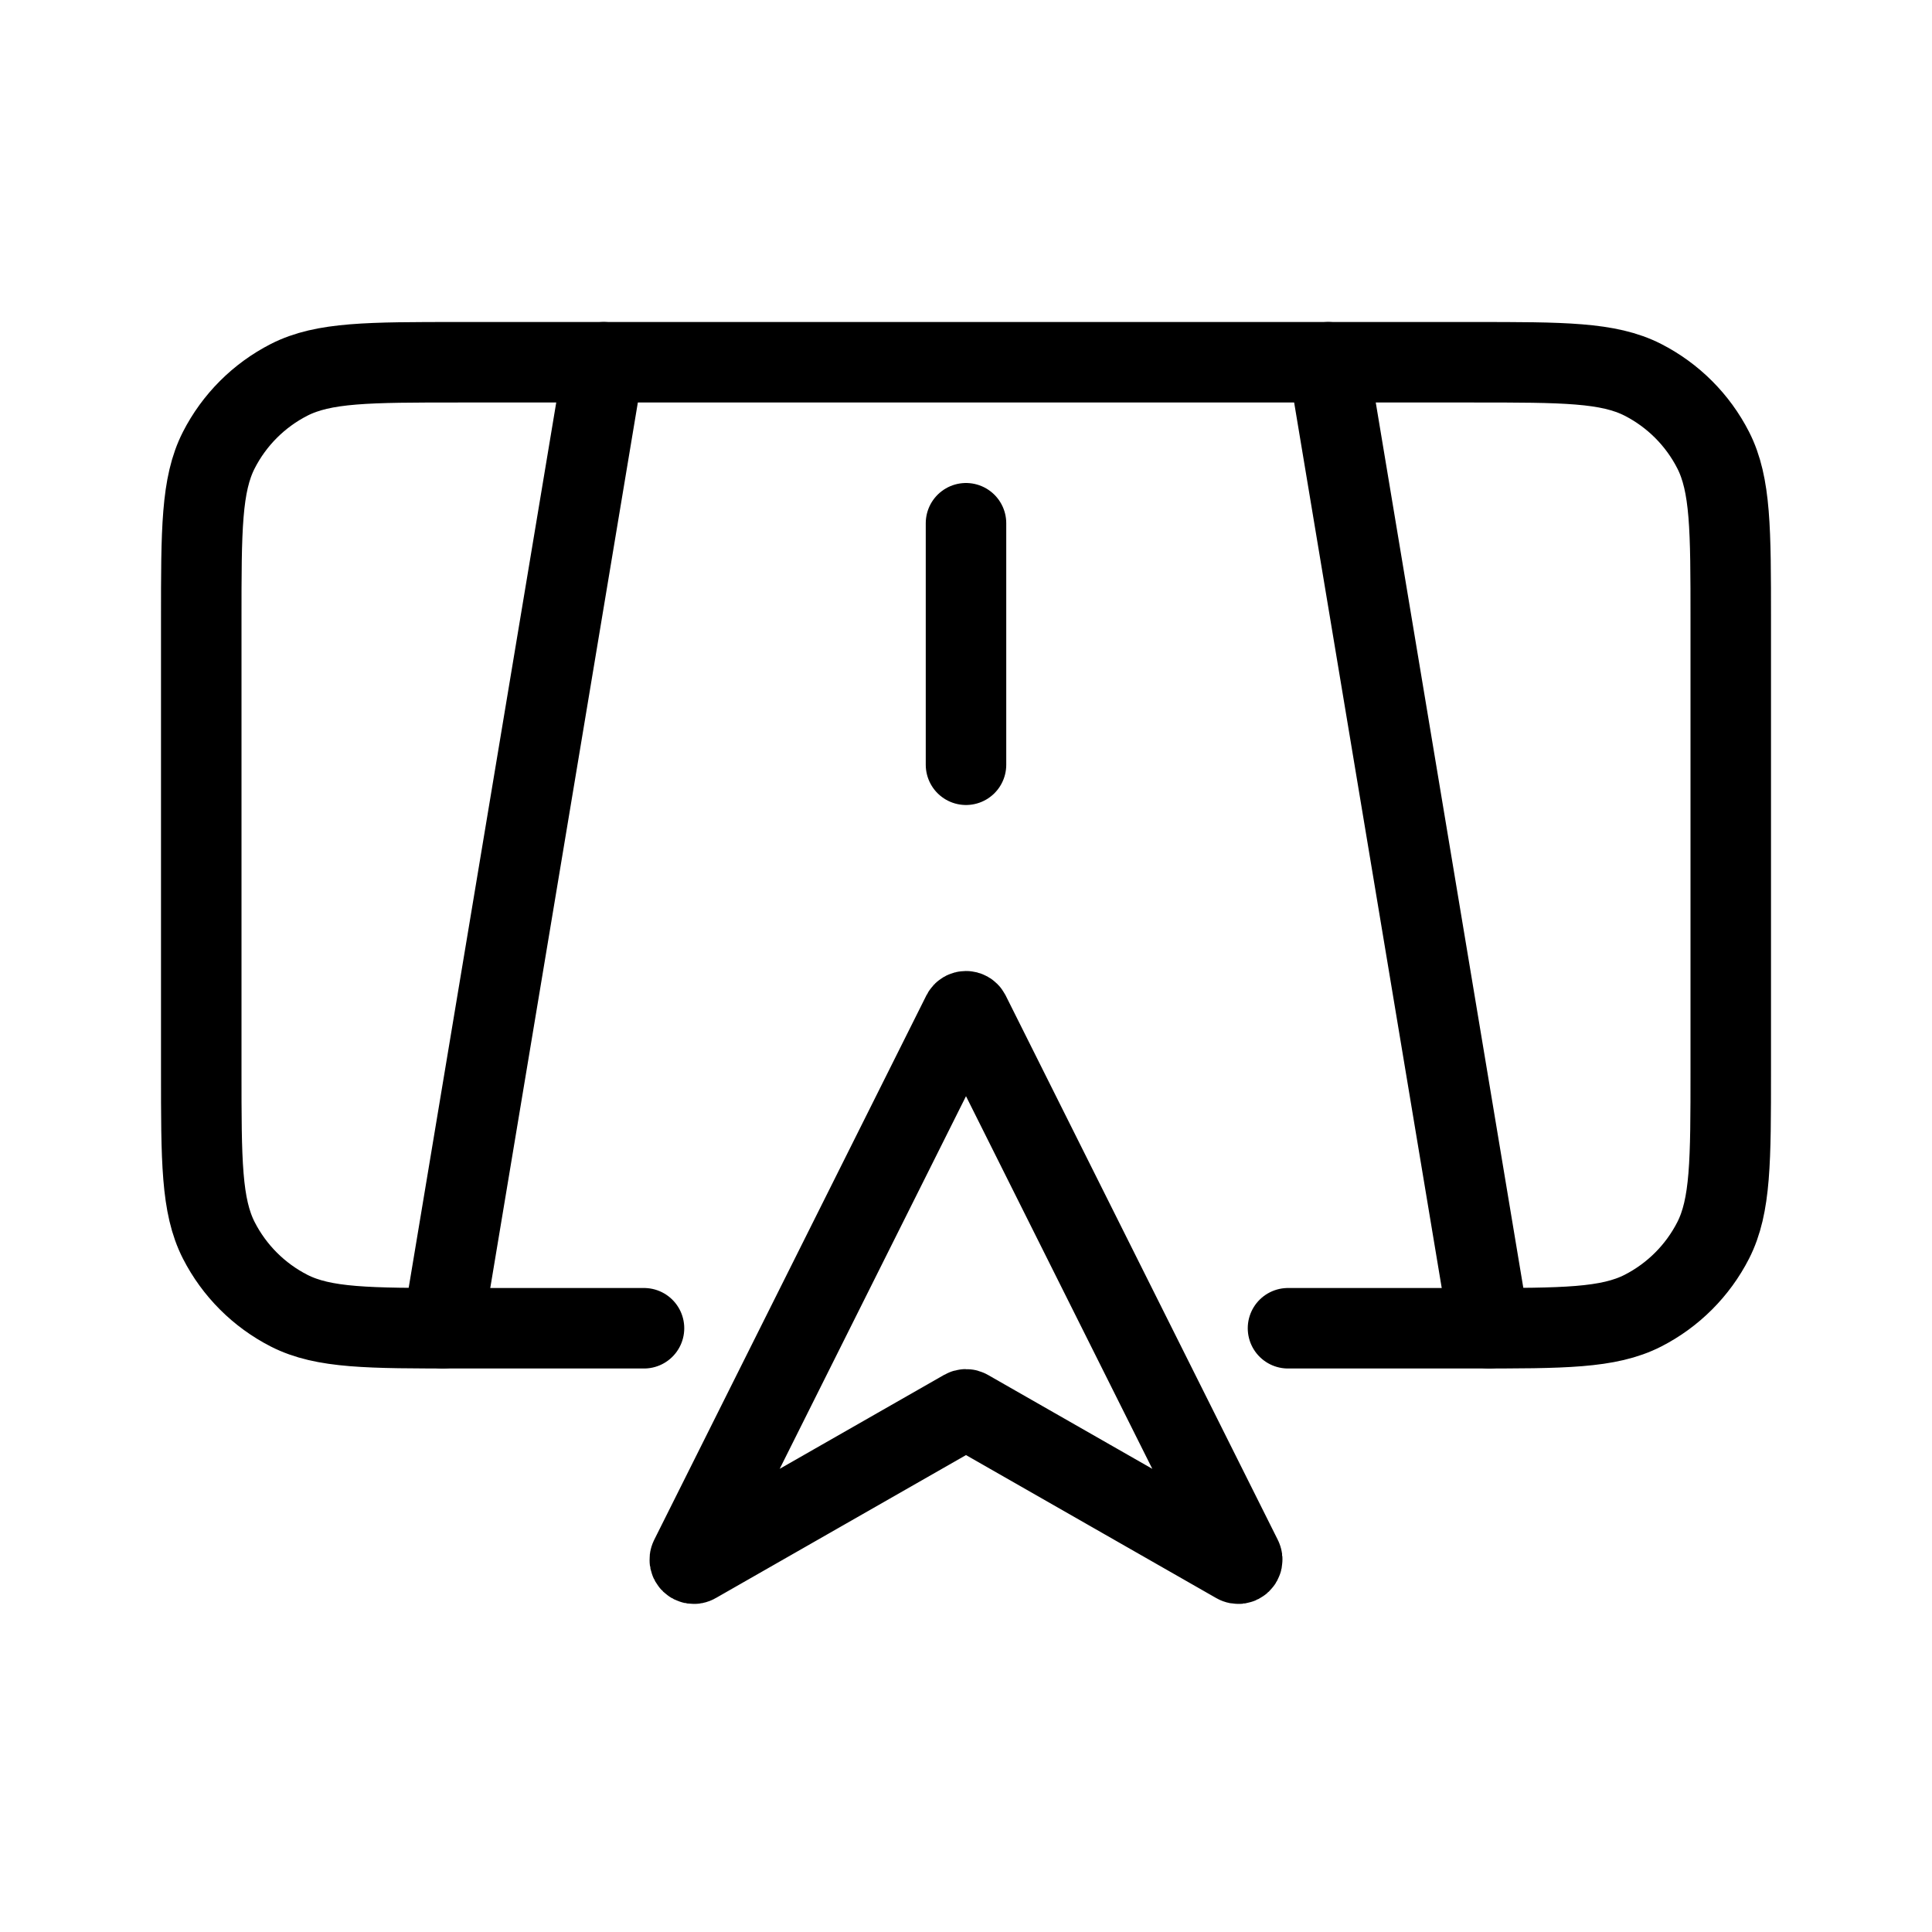 <svg width="24" height="24" viewBox="0 0 24 24" fill="none" xmlns="http://www.w3.org/2000/svg">
<path d="M8.574 19.352L11.955 12.589C11.974 12.553 12.026 12.553 12.045 12.589L15.426 19.352C15.448 19.396 15.4 19.443 15.357 19.418L12.025 17.514C12.009 17.505 11.991 17.505 11.975 17.514L8.643 19.418C8.6 19.443 8.552 19.396 8.574 19.352Z" stroke="currentColor" stroke-linecap="round"/>
<path d="M16 16.5H18.3C19.42 16.5 19.98 16.5 20.408 16.282C20.784 16.09 21.09 15.784 21.282 15.408C21.5 14.98 21.5 14.42 21.5 13.3V7.7C21.5 6.58 21.5 6.02 21.282 5.592C21.09 5.216 20.784 4.91 20.408 4.718C19.98 4.5 19.42 4.5 18.3 4.5H5.7C4.58 4.5 4.02 4.5 3.592 4.718C3.216 4.91 2.91 5.216 2.718 5.592C2.5 6.02 2.5 6.58 2.5 7.7V13.3C2.5 14.42 2.5 14.98 2.718 15.408C2.91 15.784 3.216 16.09 3.592 16.282C4.02 16.5 4.58 16.5 5.7 16.5H8" stroke="currentColor" stroke-linecap="round"/>
<path d="M5.5 16.5L7.5 4.5" stroke="currentColor" stroke-linecap="round"/>
<path d="M18.5 16.5L16.5 4.5" stroke="currentColor" stroke-linecap="round"/>
<path d="M12 9.5V6.5" stroke="currentColor" stroke-linecap="round"/>
</svg>
